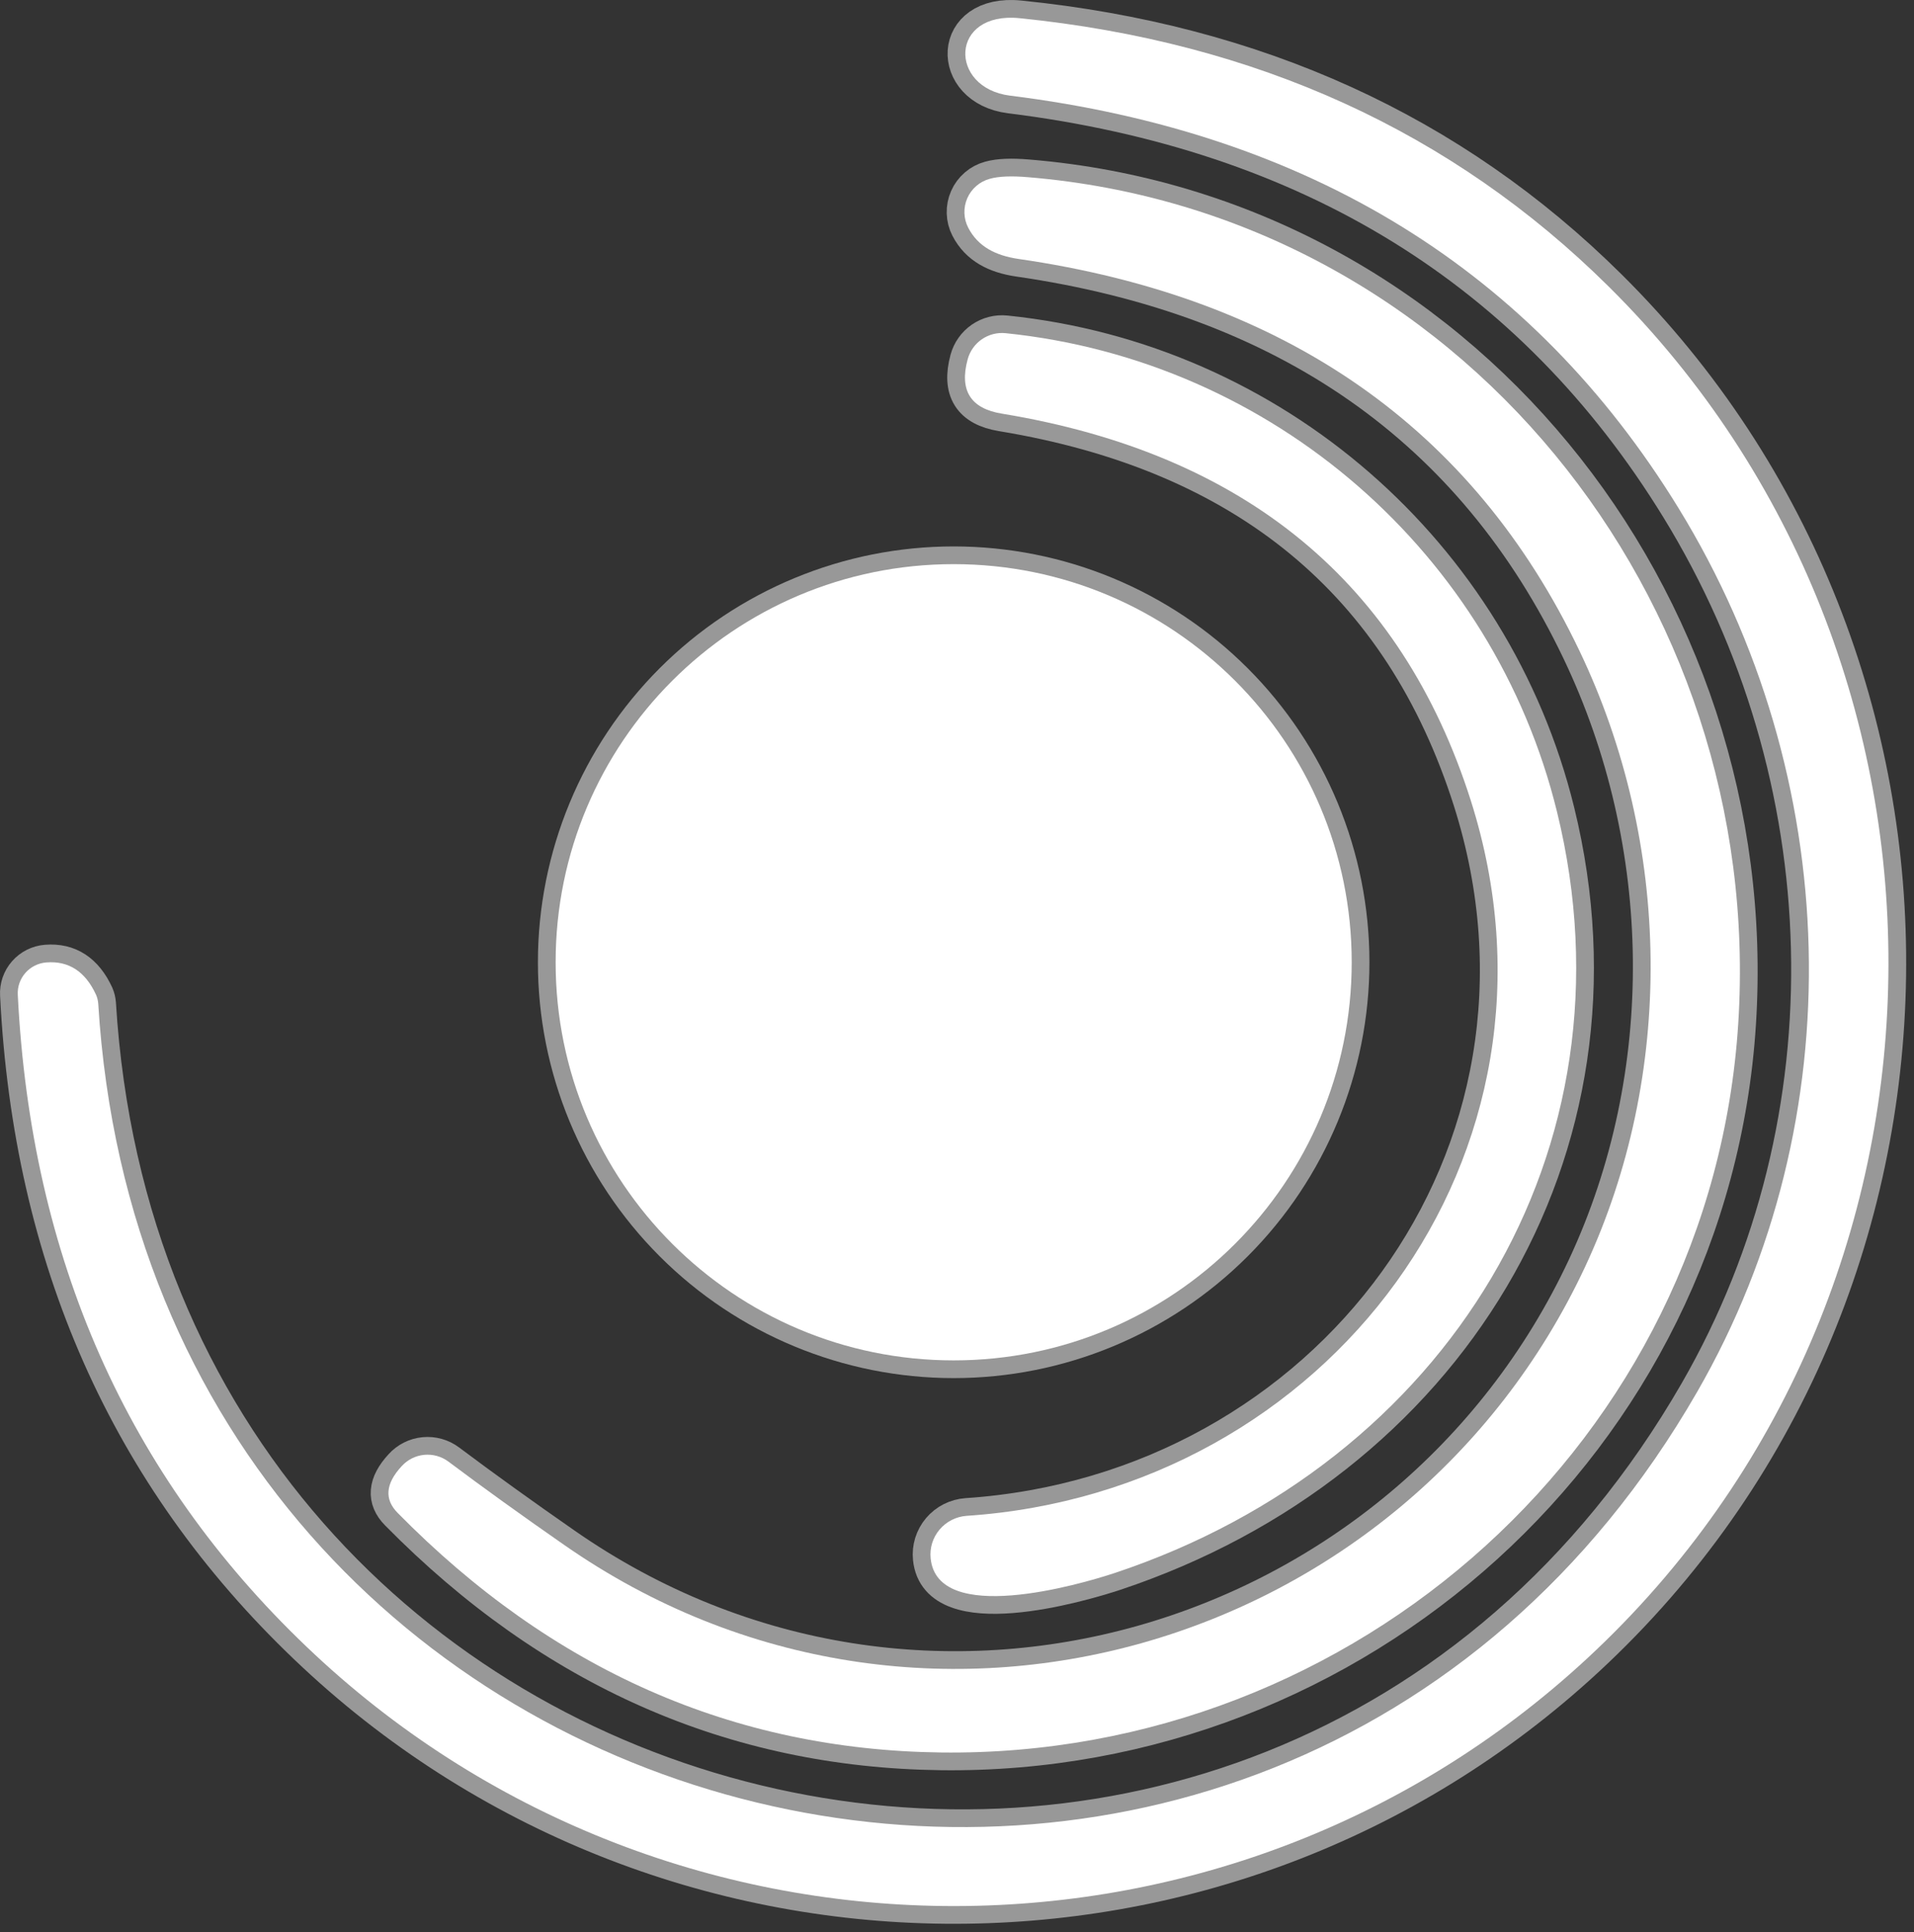<svg width="108" height="109" viewBox="0 0 108 109" fill="none" xmlns="http://www.w3.org/2000/svg">
<rect x="0" y="0" width="108" height="109" fill="#333333" stroke="none"/>
<path d="M95.763 78.526C71.513 120.626 8.533 105.486 5.543 56.616C5.529 56.444 5.489 56.278 5.423 56.126C4.816 54.806 3.879 54.196 2.613 54.296C2.157 54.332 1.734 54.544 1.433 54.886C1.132 55.227 0.978 55.673 1.003 56.126C1.749 70.986 7.179 83.243 17.293 92.896C37.393 112.106 69.123 112.486 89.563 93.556C111.823 72.936 112.203 37.386 90.783 16.176C81.949 7.423 70.866 2.373 57.533 1.026C53.573 0.626 53.513 4.956 56.993 5.396C73.899 7.496 86.473 15.253 94.713 28.666C104.003 43.786 104.653 63.096 95.763 78.526Z" stroke="#989898" stroke-width="2"/>
<path d="M89.433 71.486C79.353 93.026 52.073 101.266 31.833 87.156C29.426 85.483 27.249 83.916 25.303 82.456C24.909 82.163 24.421 82.027 23.932 82.075C23.444 82.123 22.991 82.352 22.663 82.716C21.749 83.703 21.676 84.583 22.443 85.356C31.169 94.216 41.386 98.719 53.093 98.866C76.533 99.166 96.593 81.206 98.083 57.736C99.613 33.806 82.313 12.006 58.003 9.996C57.069 9.916 56.353 9.946 55.853 10.086C55.573 10.161 55.314 10.298 55.095 10.487C54.875 10.675 54.7 10.91 54.584 11.175C54.467 11.439 54.41 11.727 54.419 12.016C54.427 12.305 54.5 12.589 54.633 12.846C55.193 13.926 56.193 14.416 57.453 14.606C72.566 16.786 83.123 24.156 89.123 36.716C94.333 47.606 94.513 60.626 89.433 71.486Z" stroke="#989898" stroke-width="2"/>
<path d="M87.853 45.786C84.283 31.246 71.843 20.346 56.743 18.796C56.27 18.748 55.795 18.87 55.403 19.139C55.012 19.408 54.728 19.808 54.603 20.266C54.123 22.026 54.766 23.049 56.533 23.336C70.259 25.596 79.079 32.873 82.993 45.166C89.343 65.166 74.893 84.156 54.543 85.516C54.249 85.537 53.962 85.617 53.7 85.75C53.438 85.883 53.205 86.067 53.016 86.291C52.827 86.515 52.685 86.774 52.598 87.053C52.512 87.332 52.483 87.626 52.513 87.916C52.893 91.706 60.863 89.416 62.913 88.736C81.583 82.516 92.553 64.916 87.853 45.786Z" stroke="#989898" stroke-width="2"/>
<path d="M76.272 54.286C76.272 48.329 73.906 42.617 69.694 38.404C65.482 34.192 59.769 31.826 53.812 31.826C47.856 31.826 42.143 34.192 37.931 38.404C33.719 42.617 31.352 48.329 31.352 54.286C31.352 60.243 33.719 65.956 37.931 70.168C42.143 74.38 47.856 76.746 53.812 76.746C59.769 76.746 65.482 74.38 69.694 70.168C73.906 65.956 76.272 60.243 76.272 54.286Z" stroke="#989898" stroke-width="2"/>
<path d="M5.543 56.616C8.533 105.486 71.513 120.626 95.763 78.526C104.653 63.096 104.003 43.786 94.713 28.666C86.473 15.253 73.899 7.496 56.993 5.396C53.513 4.956 53.573 0.626 57.533 1.026C70.866 2.373 81.949 7.423 90.783 16.176C112.203 37.386 111.823 72.936 89.563 93.556C69.123 112.486 37.393 112.106 17.293 92.896C7.179 83.243 1.749 70.986 1.003 56.126C0.978 55.673 1.132 55.227 1.433 54.886C1.734 54.544 2.157 54.332 2.613 54.296C3.879 54.196 4.816 54.806 5.423 56.126C5.489 56.278 5.529 56.444 5.543 56.616Z" fill="white"/>
<path d="M31.833 87.156C52.073 101.266 79.353 93.026 89.433 71.486C94.513 60.626 94.333 47.606 89.123 36.716C83.123 24.156 72.566 16.786 57.453 14.606C56.193 14.416 55.193 13.926 54.633 12.846C54.5 12.589 54.427 12.305 54.419 12.016C54.41 11.727 54.467 11.439 54.584 11.175C54.7 10.91 54.875 10.675 55.095 10.487C55.314 10.298 55.573 10.161 55.853 10.086C56.353 9.946 57.069 9.916 58.003 9.996C82.313 12.006 99.613 33.806 98.083 57.736C96.593 81.206 76.533 99.166 53.093 98.866C41.386 98.719 31.169 94.216 22.443 85.356C21.676 84.583 21.749 83.703 22.663 82.716C22.991 82.352 23.444 82.123 23.932 82.075C24.421 82.027 24.909 82.163 25.303 82.456C27.249 83.916 29.426 85.483 31.833 87.156Z" fill="white"/>
<path d="M56.743 18.796C71.843 20.346 84.283 31.246 87.853 45.786C92.553 64.916 81.583 82.516 62.913 88.736C60.863 89.416 52.893 91.706 52.513 87.916C52.483 87.626 52.512 87.332 52.598 87.053C52.685 86.774 52.827 86.515 53.016 86.291C53.205 86.067 53.438 85.884 53.7 85.75C53.962 85.617 54.249 85.537 54.543 85.516C74.893 84.156 89.343 65.166 82.993 45.166C79.079 32.873 70.259 25.596 56.533 23.336C54.766 23.049 54.123 22.026 54.603 20.266C54.728 19.808 55.012 19.408 55.403 19.139C55.795 18.87 56.27 18.748 56.743 18.796Z" fill="white"/>
<path d="M53.812 76.746C66.217 76.746 76.272 66.69 76.272 54.286C76.272 41.882 66.217 31.826 53.812 31.826C41.408 31.826 31.352 41.882 31.352 54.286C31.352 66.69 41.408 76.746 53.812 76.746Z" fill="white"/>
</svg>
